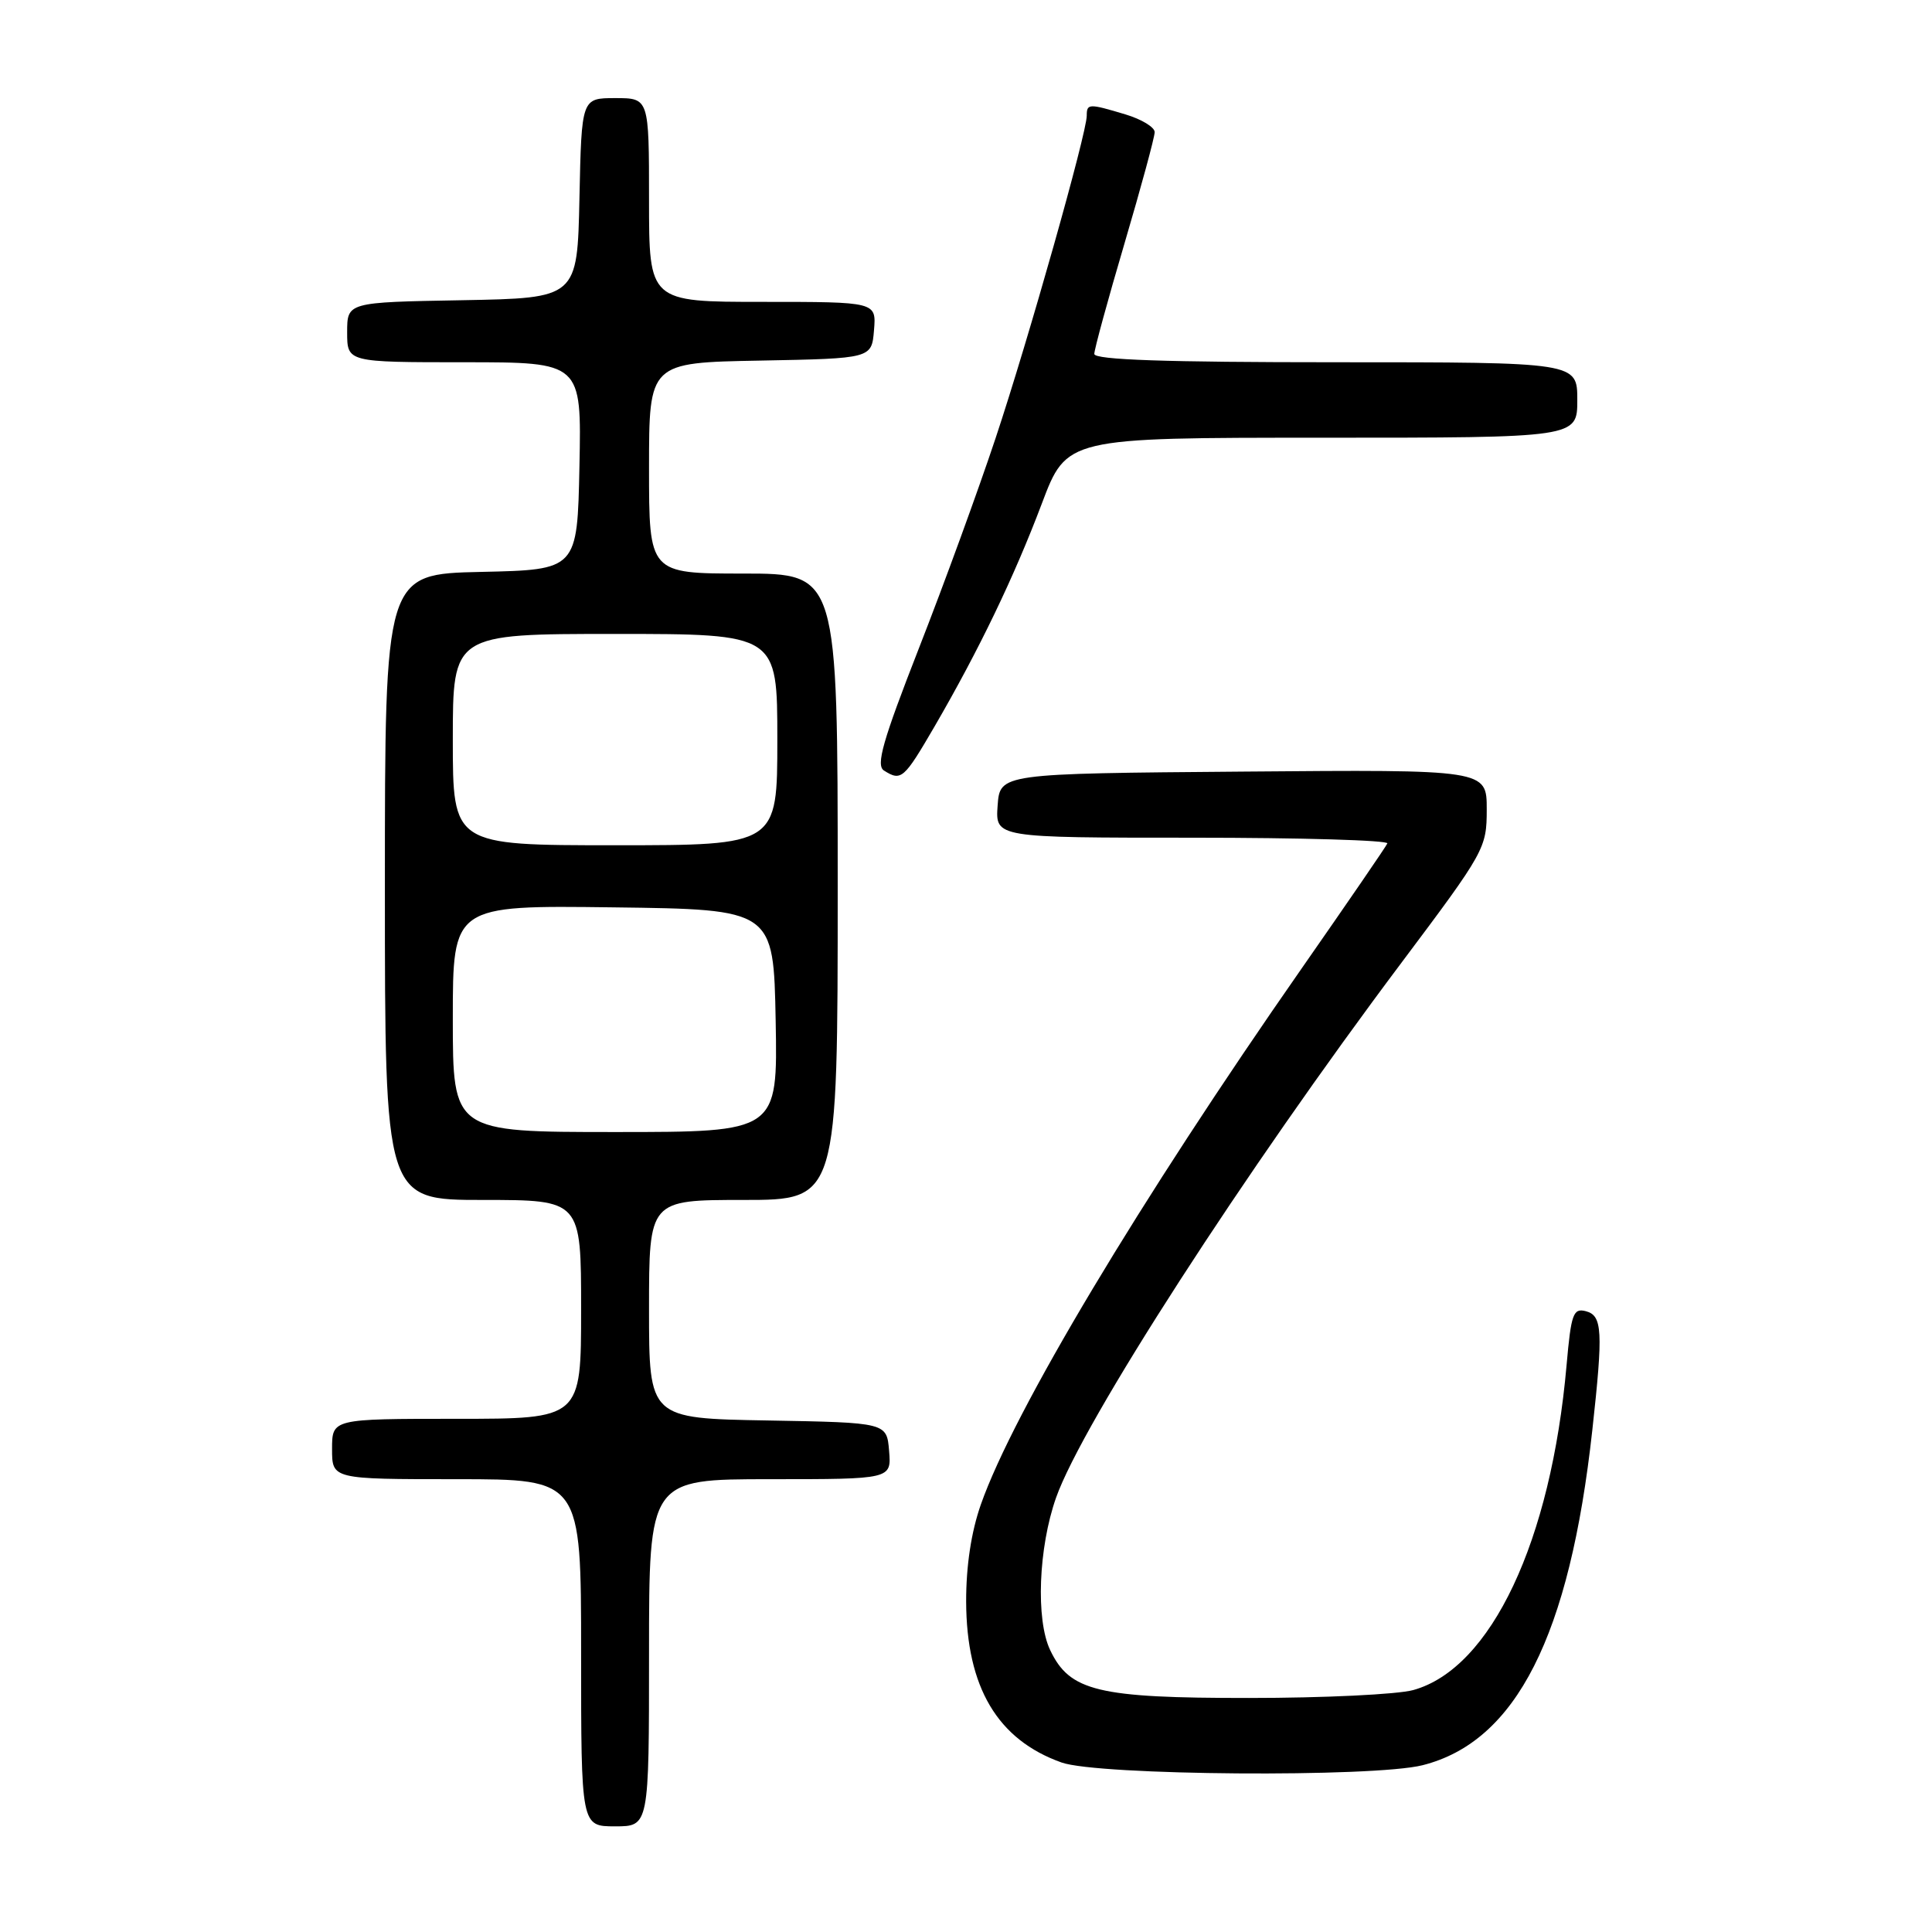 <?xml version="1.0" encoding="UTF-8" standalone="no"?>
<!DOCTYPE svg PUBLIC "-//W3C//DTD SVG 1.1//EN" "http://www.w3.org/Graphics/SVG/1.1/DTD/svg11.dtd" >
<svg xmlns="http://www.w3.org/2000/svg" xmlns:xlink="http://www.w3.org/1999/xlink" version="1.1" viewBox="0 0 256 256">
 <g >
 <path fill="currentColor"
d=" M 86.00 219.00 C 86.00 196.00 86.00 196.00 102.06 196.00 C 118.12 196.00 118.12 196.00 117.81 192.25 C 117.50 188.50 117.50 188.50 101.75 188.22 C 86.00 187.95 86.00 187.95 86.00 173.47 C 86.00 159.00 86.00 159.00 98.50 159.00 C 111.00 159.00 111.00 159.00 111.00 117.50 C 111.00 76.00 111.00 76.00 98.50 76.00 C 86.00 76.00 86.00 76.00 86.00 62.03 C 86.00 48.05 86.00 48.05 100.75 47.78 C 115.50 47.50 115.50 47.50 115.81 43.75 C 116.12 40.00 116.12 40.00 101.06 40.00 C 86.00 40.00 86.00 40.00 86.00 26.50 C 86.00 13.00 86.00 13.00 81.53 13.00 C 77.06 13.00 77.06 13.00 76.78 26.25 C 76.50 39.50 76.50 39.50 61.25 39.78 C 46.00 40.05 46.00 40.05 46.00 44.03 C 46.00 48.00 46.00 48.00 61.53 48.00 C 77.06 48.00 77.06 48.00 76.78 61.75 C 76.50 75.50 76.50 75.50 63.75 75.78 C 51.00 76.06 51.00 76.06 51.00 117.53 C 51.00 159.00 51.00 159.00 64.00 159.00 C 77.00 159.00 77.00 159.00 77.00 173.50 C 77.00 188.00 77.00 188.00 60.50 188.00 C 44.00 188.00 44.00 188.00 44.00 192.00 C 44.00 196.00 44.00 196.00 60.50 196.00 C 77.00 196.00 77.00 196.00 77.00 219.00 C 77.00 242.00 77.00 242.00 81.50 242.00 C 86.00 242.00 86.00 242.00 86.00 219.00 Z  M 188.50 233.90 C 200.90 230.77 207.99 216.78 210.99 189.50 C 212.44 176.35 212.33 174.32 210.13 173.74 C 208.46 173.31 208.18 174.08 207.58 180.88 C 205.53 204.23 197.58 221.08 187.27 223.94 C 185.20 224.52 175.40 224.99 165.50 224.99 C 145.47 225.00 141.74 224.10 139.15 218.64 C 137.23 214.61 137.60 205.08 139.93 198.46 C 143.40 188.59 164.96 155.19 185.72 127.54 C 196.76 112.82 197.00 112.39 197.00 107.24 C 197.00 101.97 197.00 101.97 164.75 102.24 C 132.50 102.50 132.50 102.50 132.19 106.75 C 131.89 111.00 131.89 111.00 158.03 111.00 C 172.40 111.00 184.02 111.34 183.83 111.76 C 183.65 112.18 178.55 119.61 172.50 128.29 C 151.01 159.10 134.30 187.02 129.97 199.35 C 128.69 202.99 128.01 207.50 128.02 212.23 C 128.06 223.57 132.17 230.52 140.66 233.54 C 145.49 235.27 181.98 235.54 188.50 233.90 Z  M 123.84 96.25 C 129.72 86.12 134.36 76.49 138.04 66.75 C 141.34 58.00 141.34 58.00 175.17 58.00 C 209.00 58.00 209.00 58.00 209.00 53.00 C 209.00 48.00 209.00 48.00 177.00 48.00 C 154.44 48.00 145.00 47.68 145.00 46.90 C 145.00 46.30 146.80 39.71 149.00 32.26 C 151.20 24.80 153.00 18.17 153.00 17.51 C 153.00 16.85 151.26 15.80 149.13 15.16 C 144.27 13.70 144.00 13.71 144.00 15.33 C 144.00 17.64 136.26 45.02 131.93 58.03 C 129.65 64.89 125.08 77.42 121.77 85.87 C 116.95 98.20 116.04 101.41 117.13 102.10 C 119.42 103.55 119.77 103.24 123.84 96.25 Z  M 60.00 134.98 C 60.00 119.96 60.00 119.96 81.25 120.23 C 102.50 120.50 102.50 120.50 102.78 135.25 C 103.05 150.00 103.05 150.00 81.53 150.00 C 60.00 150.00 60.00 150.00 60.00 134.98 Z  M 60.00 98.00 C 60.00 84.00 60.00 84.00 81.50 84.00 C 103.00 84.00 103.00 84.00 103.00 98.00 C 103.00 112.00 103.00 112.00 81.50 112.00 C 60.00 112.00 60.00 112.00 60.00 98.00 Z "/>
</g>
</svg>